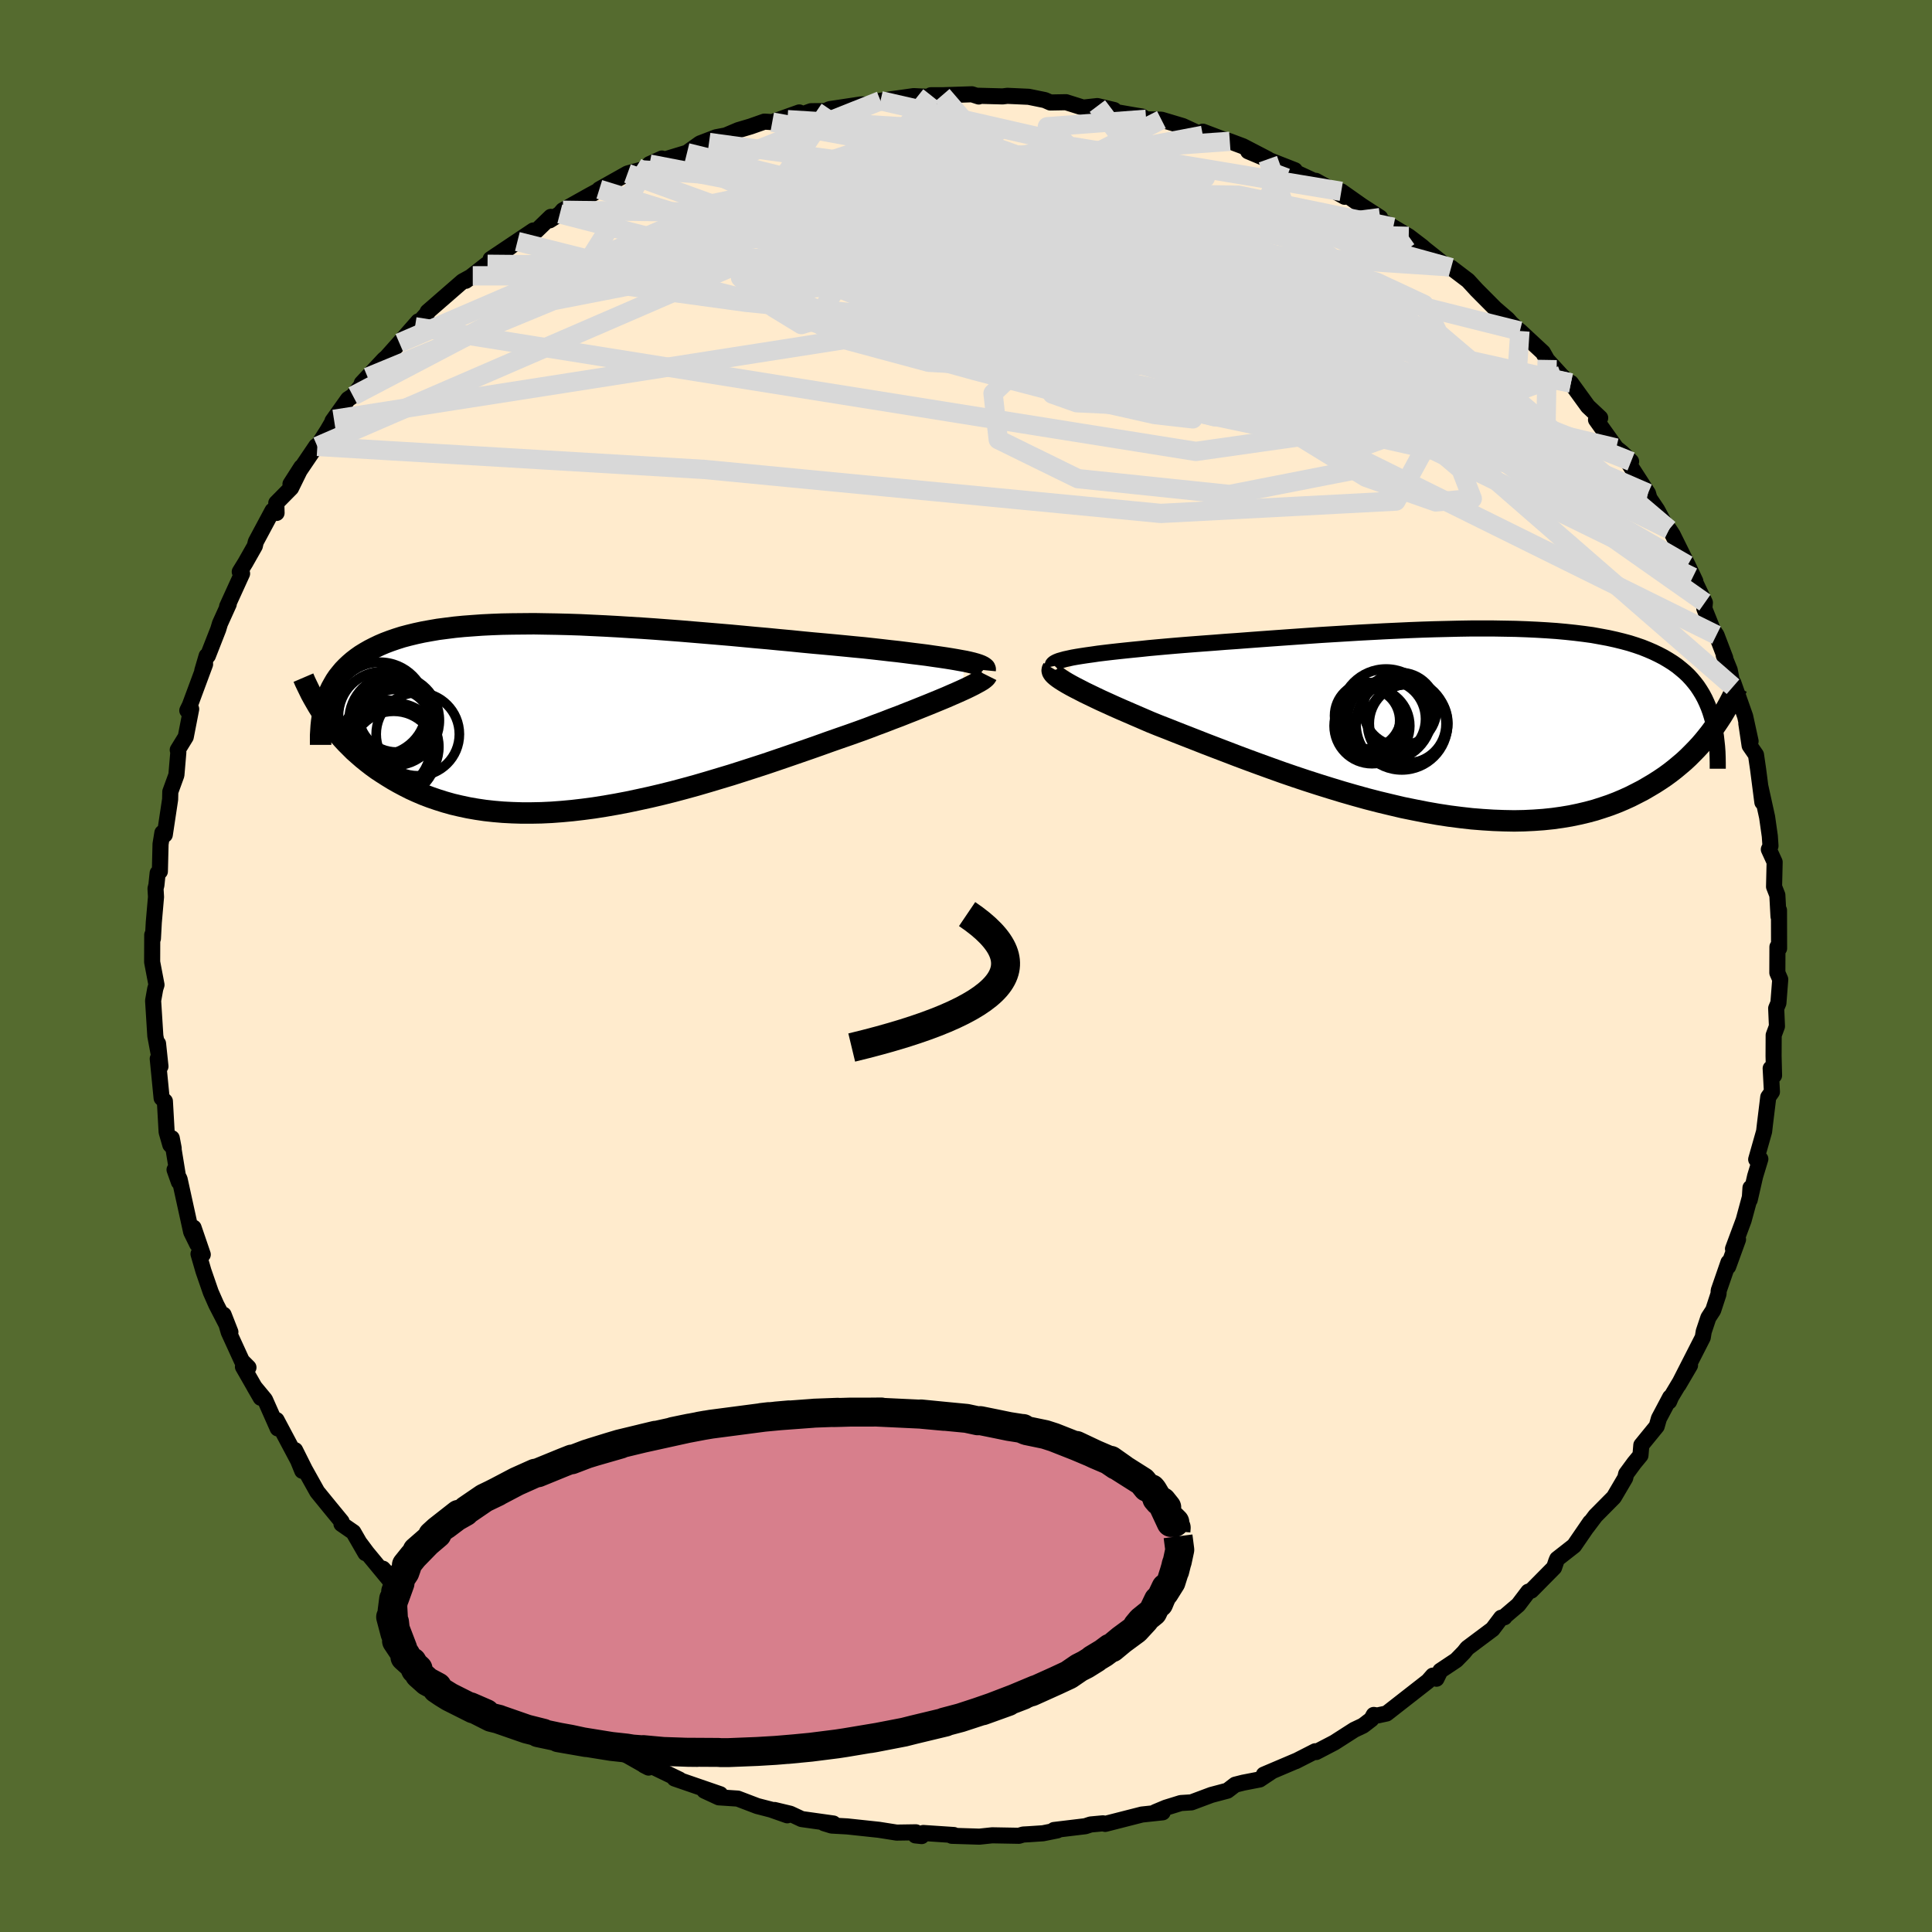 <svg xmlns="http://www.w3.org/2000/svg" width="500" height="500" viewBox="-100 -100 200 200"><defs><clipPath id="c"><path d="m40.32-5.75-.45-.08-.49-.09-.53-.09-.57-.09-.61-.09-.64-.09-.68-.1-.71-.09-.74-.09-.77-.1-.81-.1-.83-.09-.86-.1-.89-.1-.91-.1-.96-.09-1.01-.1-1.04-.1-1.08-.1-1.12-.1-1.15-.11-1.18-.12-1.2-.11-1.23-.12-1.25-.11-1.27-.12-1.29-.12-1.3-.11-1.3-.11-1.32-.11-1.32-.11-1.31-.1-1.32-.1-1.31-.09-1.31-.08-1.29-.08-1.28-.07-1.27-.06-1.25-.06-1.23-.04-1.21-.03-1.19-.02-1.16-.02-1.13.01-1.1.01-1.08.02-1.04.04-1.02.05-.98.07-.94.07-.92.09-.87.11-.85.11-.81.14-.77.14-.74.16-.7.17-.68.18-.63.2-.61.21-.58.22-.54.23-.52.25-.49.25-.47.27-.44.27-.41.29-.39.3-.36.31-.34.32-.32.33-.29.35-.28.35-.25.37-.22.38-.21.38-.19.4-.17.41-.15.42-.03 1.93.31.43.33.42.33.43.36.42.37.42.38.41.41.41.41.41.44.39.46.4.47.38.49.38.51.37.53.35.55.35.57.35.58.33.62.33.63.32.66.3.68.29.71.27.73.25.76.24.78.22.81.19.84.18.86.15.88.13.91.1.94.08.96.05.98.03h1.01l1.03-.02 1.05-.05 1.07-.08 1.08-.1 1.11-.13 1.13-.15 1.14-.18 1.15-.2 1.16-.22 1.18-.25 1.19-.26 1.19-.28 1.2-.3 1.2-.32 1.2-.33 1.2-.35 1.2-.36 1.2-.36 1.19-.38 1.18-.38 1.17-.38 1.15-.39 1.14-.39 1.13-.39 1.1-.38 1.08-.38 1.06-.38 1.03-.36 1.01-.35.98-.35.88-.32.86-.33.84-.31.82-.32.8-.3.78-.31.74-.29.72-.29.7-.28.66-.27.63-.26.6-.25.57-.25.53-.23.49-.22"/></clipPath><clipPath id="b"><path d="m-39.53-6.61.45-.08.5-.08.53-.08.58-.08.61-.09.65-.08.68-.08.72-.08.75-.08.78-.08.81-.08.84-.09.87-.08.89-.08.92-.08.97-.08 1.02-.08 1.05-.08 1.09-.08 1.13-.09 1.16-.08 1.18-.09 1.21-.09 1.24-.09 1.25-.09 1.28-.09 1.28-.09 1.3-.09 1.31-.08 1.32-.08 1.31-.08 1.32-.07 1.31-.07 1.31-.06 1.3-.06 1.29-.05 1.28-.04 1.26-.03L.47-9.6l1.22-.02h2.39l1.15.02 1.13.02 1.1.04 1.07.05 1.03.06 1.01.07.98.09.94.1.9.11.88.12.83.15.81.15.77.17.73.18.71.19.66.21.64.22.6.24.58.25.54.26.52.27.49.29.46.29.44.31.41.33.39.33.37.35.34.37.31.37.3.39.27.41.25.41.23.43.21.45.19.45.17.47.15.48.19 1.24-.32.44-.34.43-.35.43-.37.43-.39.42-.41.42-.42.42-.44.41-.47.4-.48.4-.5.39-.52.38-.55.37-.56.36-.59.35-.6.35-.64.33-.65.33-.68.31-.71.3-.73.28-.77.26-.78.25-.82.22-.85.2-.87.18-.9.15-.93.13-.96.1-.98.07-1.02.05-1.03.02-1.06-.02-1.09-.04-1.11-.07-1.13-.09-1.15-.13-1.17-.15-1.18-.18-1.2-.21-1.22-.24-1.23-.25-1.23-.29-1.25-.3-1.24-.32-1.26-.35-1.25-.36-1.25-.38-1.25-.39-1.24-.4-1.23-.41-1.22-.42-1.2-.43-1.19-.43-1.17-.43-1.15-.43-1.12-.43-1.1-.42-1.07-.41-1.04-.41-1-.39-.97-.38-.93-.37-.9-.35-.84-.34-.81-.35-.79-.34-.76-.33-.74-.32-.7-.31-.68-.31-.64-.29-.61-.29-.58-.28-.54-.26-.5-.26-.47-.24-.43-.23-.39-.22"/></clipPath><filter id="a"><feTurbulence baseFrequency=".05" numOctaves="3" result="noise" type="noise"/><feDisplacementMap in="SourceGraphic" in2="noise" scale="2"/></filter></defs><rect width="100%" height="100%" x="-100" y="-100" fill="#556B2F"/><path fill="#FFEBCD" stroke="#000" stroke-linejoin="round" stroke-width="1.667" d="m83.99.7.3.69-.19 2.44-.23.55.08 1.86-.34.92-.01 2.17.05 2-.35-.73.13 2.43-.38.54-.34 2.78-.09.78-.82 2.89.43-.04-.54 1.78-.56 2.45.08-1.25.24-.14-.95 3.5-1.1 2.96.52-.97-1.02 2.81.03-.44-1.01 2.92-.02.35-.55 1.68-.5.77-.48 1.44-.1.61-2.51 4.92 1.19-2.03-1.96 3.27-.2.47.1-.43-1.16 2.19-.23.81-1.59 1.95-.09 1.06-.65.79-.83 1.13-.1.42-1.17 1.99-1.91 1.93-.88 1.17.33-.5-1.66 2.42-1.75 1.37-.09.21-.23.68-2.36 2.39-.31.11-1.04 1.37-1.48 1.26.05.02-.34.05-.89 1.18-2.62 1.96-.35.44-.79.81-1.65 1.1-.4.82-.37-.32-.5.57-4.29 3.35-.97.21-.36-.06-.25.45-.86.66-.91.43-2.06 1.32-1.88.98-.1-.08-2.02 1.03.04-.03-3.34 1.42.8-.32-1.23.82-1.7.33-.83.21-.81.62-1.66.44-2.06.77-1.1.07-1.55.48-1.1.46.77.02-2.15.23-3.8.97-.23-.06-1.28.12-.55.18-3.24.39.35.04-1.49.3-1.49.1-.56.03-.44.13-2.77-.05-1.32.14-2.87-.09.22-.08-3.16-.21-.17.32-.65-.07.05-.32-1.99.03-1.84-.29-3.28-.35-1.61-.09-.78-.24.96.03-3.28-.46-1.18-.55-1.63-.39 1.32.55-1.68-.59-1.43-.37-2.02-.77-1.96-.13-1.49-.69 1.64.37-4.73-1.63.51.11-2.82-1.36-.85-.12.47.24-2.26-1.28-2.29-1.04.56.31-1.57-1.06-.46-.41-1.12-.22-1.13-.68-2.88-1.98-1.01-.41.01.2-.92-.84-.68-.72.05.16-2.3-1.92-1.42-.88-1.93-1.66-.88-.67-.12-.39-1.2-1.17-2.08-1.61.04-.11-.67-.75-1.22-1.23-2.02-2.23.82 1.34-2.48-3-.67-.9.52.95-1.25-2.17-1.23-.85.01-.25-1.2-1.46-1.32-1.62-1.29-2.31-1-2 .74 2.14-.44-1.08-2.22-4.18.12.87-1.32-2.98-1.1-1.33.66 1.14-1.84-3.21.57.07-.68-.68-1.36-2.97-.53-1.81.7 1.79-1.47-2.85-.56-1.27-.76-2.2-.51-1.76.44.06-.95-2.78.37 1.7-.62-1.26-1.2-5.47-.52-.97.45 1.27-.74-4.54.2 1.05-.35-.36-.38-1.33-.18-3.18-.34-.33-.4-4.07.28.79-.25-2.36.07 1.08-.35-1.87-.23-3.65.22-1.23.13-.41-.45-2.36.01-2.81.07.38.09-1.67.23-2.64-.05-.86.09-.36.13-1.25.23-.17.07-2.83.19-1.17.25.2.55-3.65.02-.8.63-1.73.2-2.35-.06-.25.83-1.35.56-2.88-.4.15.26-.53 1.58-4.26-.29.67.45-1.53.13-.02 1.07-2.73.18-.6.91-2.01-.17.24 1.55-3.4-.24-.19.58-.94.98-1.73.1-.43 1.73-3.23.42.24-.03-1.03 1.53-1.55 1.06-2.16-1.12 1.75 2.66-3.93.12.03 1.05-1.65.67-1.15-.15.17 1.61-2.26.51-.33 1.52-1.94-.61.62 2.3-2.46.27-.23 1.32-1.48 1.96-2.23-.34.56 1.26-1.39.05-.17 3.61-3.14 1.06-.58-.73.52 2.17-1.7.09-.01 3.09-2.36-2.77 1.82 4.42-2.96.34.01 1.47-1.42-.12.36 1.05-.67.32-.37 2.82-1.58 1.3-.7-.35.11 2.92-1.64 1.4-.38h.16l2-1.17-1.28.58 3.88-1.18 1.34-.96 1.67-.64 1.21-.23-1.94.77 3.03-1.28 1.28-.38 1.42-.5.81.05 2.8-1-1.22.75 2.44-.88 1.47-.01.45-.2 3.26-.49.76.02 1.43-.37-.18-.03 3.43-.48 2.4.12-.77.13.15-.34h1.18l3.07-.1.71.23-.18-.08 2.65.07.49-.06 2.21.1 1.67.34.57.25 1.62-.03 1.78.56 1.47-.16 1.73.41-.35.12 2.54.44.67.11.46.29 1.58.04 2.21.66 2.08.96v-.38l1.87.71.92.29 1.36.51 2.58 1.34-2.04-.82 2.33.98 2.5.98-1.45-.49 4.38 2.03-.76-.44 2.99 1.65-.35-.56 2.13 1.5 1.89 1.22-.52.19 1.25.44.63.36 1.6.95 1.39 1.06.27.24 2.48 1.97-.19-.14.44.11 1.75 1.33.89.97 1.92 1.93 1.29 1.11.36.41 2.14 1.98-1.23-1.17 2.38 2.21.44.78 1.47 1.61.71.67.28.1 1.76 2.43 1.27 1.19-.13-.01-.3.2 2.09 2.93.6.48.94.91-.26.18 2.01 3.12.15.52.8 1.19 1.06 1.98.18.04.36.55 1.56 3.15.79 1.66-.26-.41 1.25 2.63-.06.61.88 2.2.38.55.91 2.38-.16-.29.62 1.53.34 1.73.04-.39 1.22 3.46.56 2.57-.44-1.84.34 2.29.66.96.22 1.51.44 3.4-.2-1.6.69 3.13.28 1.97.07 1.02-.17.36.6 1.31-.06 2.55.34.87.12 2.21.05-.64.01 3.95-.17-.16L83.99.7l.3.69" filter="url(#a)"/><path fill="#fff" d="m-39.53-6.61.45-.08.5-.08.53-.08.58-.08.61-.09.65-.08.68-.08.72-.08.75-.08.78-.08.81-.08.84-.09.87-.08.89-.08.92-.08.97-.08 1.02-.08 1.05-.08 1.09-.08 1.13-.09 1.16-.08 1.18-.09 1.21-.09 1.24-.09 1.25-.09 1.28-.09 1.28-.09 1.3-.09 1.31-.08 1.32-.08 1.31-.08 1.32-.07 1.31-.07 1.31-.06 1.3-.06 1.29-.05 1.28-.04 1.26-.03L.47-9.6l1.22-.02h2.39l1.15.02 1.13.02 1.1.04 1.07.05 1.03.06 1.01.07.98.09.94.1.9.11.88.12.83.15.81.15.77.17.73.18.71.19.66.21.64.22.6.24.58.25.54.26.52.27.49.29.46.29.44.31.41.33.39.33.37.35.34.37.31.37.3.39.27.41.25.41.23.43.21.45.19.45.17.47.15.48.19 1.24-.32.44-.34.43-.35.43-.37.43-.39.42-.41.42-.42.42-.44.41-.47.4-.48.4-.5.39-.52.38-.55.37-.56.36-.59.35-.6.35-.64.33-.65.33-.68.31-.71.3-.73.28-.77.26-.78.25-.82.22-.85.2-.87.18-.9.15-.93.13-.96.1-.98.07-1.02.05-1.03.02-1.06-.02-1.09-.04-1.11-.07-1.13-.09-1.15-.13-1.17-.15-1.18-.18-1.2-.21-1.22-.24-1.23-.25-1.23-.29-1.25-.3-1.24-.32-1.26-.35-1.25-.36-1.25-.38-1.25-.39-1.24-.4-1.23-.41-1.22-.42-1.2-.43-1.19-.43-1.17-.43-1.15-.43-1.12-.43-1.1-.42-1.07-.41-1.04-.41-1-.39-.97-.38-.93-.37-.9-.35-.84-.34-.81-.35-.79-.34-.76-.33-.74-.32-.7-.31-.68-.31-.64-.29-.61-.29-.58-.28-.54-.26-.5-.26-.47-.24-.43-.23-.39-.22" filter="url(#a)" transform="translate(50.55 -25.32)"/><path fill="#fff" d="m40.32-5.75-.45-.08-.49-.09-.53-.09-.57-.09-.61-.09-.64-.09-.68-.1-.71-.09-.74-.09-.77-.1-.81-.1-.83-.09-.86-.1-.89-.1-.91-.1-.96-.09-1.01-.1-1.04-.1-1.08-.1-1.12-.1-1.15-.11-1.18-.12-1.2-.11-1.23-.12-1.25-.11-1.27-.12-1.29-.12-1.3-.11-1.3-.11-1.32-.11-1.32-.11-1.31-.1-1.32-.1-1.31-.09-1.31-.08-1.29-.08-1.28-.07-1.27-.06-1.25-.06-1.23-.04-1.21-.03-1.19-.02-1.16-.02-1.13.01-1.1.01-1.08.02-1.04.04-1.02.05-.98.07-.94.07-.92.09-.87.11-.85.11-.81.14-.77.14-.74.16-.7.17-.68.18-.63.2-.61.21-.58.22-.54.23-.52.25-.49.25-.47.27-.44.27-.41.29-.39.3-.36.31-.34.32-.32.33-.29.35-.28.35-.25.37-.22.38-.21.38-.19.4-.17.41-.15.42-.03 1.93.31.43.33.42.33.43.36.42.37.42.38.41.41.41.41.41.44.39.46.4.47.38.49.38.51.37.53.35.55.35.57.35.58.33.62.33.63.32.66.3.68.29.71.27.73.25.76.24.78.22.81.19.84.18.86.15.88.13.91.1.94.08.96.05.98.03h1.01l1.03-.02 1.05-.05 1.07-.08 1.08-.1 1.11-.13 1.13-.15 1.14-.18 1.15-.2 1.16-.22 1.18-.25 1.19-.26 1.19-.28 1.2-.3 1.2-.32 1.2-.33 1.2-.35 1.2-.36 1.2-.36 1.19-.38 1.18-.38 1.17-.38 1.15-.39 1.14-.39 1.13-.39 1.1-.38 1.08-.38 1.06-.38 1.03-.36 1.01-.35.98-.35.88-.32.86-.33.84-.31.82-.32.8-.3.78-.31.74-.29.72-.29.7-.28.66-.27.63-.26.6-.25.57-.25.53-.23.49-.22" filter="url(#a)" transform="translate(-40.4 -25.79)"/><g fill="none" stroke="#000" transform="translate(50.55 -25.32)"><path stroke-linejoin="round" stroke-width="1.667" d="m-41.56-5.7-.02-.1.03-.1.09-.1.14-.09.18-.09.23-.09.28-.08.32-.09.37-.08.41-.09.45-.08.5-.08.53-.08.58-.08.61-.09.65-.08.68-.08.72-.08.75-.08.78-.08.81-.08.84-.09.87-.08.89-.08.92-.08.97-.08 1.02-.08 1.05-.08 1.09-.08 1.13-.09 1.16-.08 1.18-.09 1.21-.09 1.24-.09 1.25-.09 1.28-.09 1.28-.09 1.3-.09 1.31-.08 1.32-.08 1.31-.08 1.32-.07 1.31-.07 1.31-.06 1.3-.06 1.29-.05 1.28-.04 1.26-.03L.47-9.6l1.22-.02h2.39l1.15.02 1.13.02 1.1.04 1.07.05 1.03.06 1.01.07.98.09.94.1.9.11.88.12.83.15.81.15.77.17.73.18.71.19.66.21.64.22.6.24.58.25.54.26.52.27.49.29.46.29.44.31.41.33.39.33.37.35.34.37.31.37.3.39.27.41.25.41.23.43.21.45.19.45.17.47.15.48.14.49.11.5.1.52.09.53.06.53.06.55.04.56.02.57.01.58v.59" filter="url(#a)"/><path stroke-linejoin="round" stroke-width="2.222" d="m-41.55-5.48-.06.1-.02.11.03.12.08.14.13.15.18.16.22.17.26.18.3.19.35.21.39.22.43.23.47.24.5.26.54.26.58.28.61.29.64.29.68.31.7.31.74.32.76.33.79.34.81.35.84.34.9.35.93.37.97.38 1 .39 1.04.41 1.07.41 1.1.42 1.12.43 1.15.43 1.17.43 1.19.43 1.2.43 1.22.42 1.23.41 1.24.4 1.25.39 1.25.38 1.25.36 1.26.35 1.24.32 1.25.3 1.23.29 1.23.25 1.22.24 1.2.21 1.18.18 1.17.15 1.15.13 1.13.09 1.11.07 1.09.04 1.06.02 1.03-.02 1.02-.05.98-.07.96-.1.93-.13.9-.15.87-.18.85-.2.82-.22.78-.25.77-.26.73-.28.71-.3.68-.31.65-.33.64-.33.6-.35.59-.35.56-.36.55-.37.52-.38.5-.39.48-.4.47-.4.44-.41.42-.42.41-.42.39-.42.37-.43.35-.43.34-.43.32-.44.3-.43.29-.43.28-.43.26-.43.25-.43.23-.42.22-.42.21-.42.2-.42.18-.41" filter="url(#a)"/><circle cx="-7.011" cy="-.254" r="4.034" clip-path="url(#b)" filter="url(#a)"/><circle cx="-4.921" cy=".256" r="4.064" clip-path="url(#b)" filter="url(#a)"/><circle cx="-8.311" cy="-.029" r="3.292" clip-path="url(#b)" filter="url(#a)"/><circle cx="-4.736" cy=".206" r="4.068" clip-path="url(#b)" filter="url(#a)"/><circle cx="-5.626" cy="-1.264" r="3.8" clip-path="url(#b)" filter="url(#a)"/><circle cx="-5.436" cy=".286" r="4.736" clip-path="url(#b)" filter="url(#a)"/><circle cx="-8.956" cy="-.594" r="3.438" clip-path="url(#b)" filter="url(#a)"/><circle cx="-8.526" cy=".461" r="3.916" clip-path="url(#b)" filter="url(#a)"/><circle cx="-7.061" cy="-.664" r="4.76" clip-path="url(#b)" filter="url(#a)"/><circle cx="-9.001" cy="-.089" r="3.35" clip-path="url(#b)" filter="url(#a)"/></g><g fill="none" stroke="#000" transform="translate(-40.4 -25.79)"><path stroke-linejoin="round" stroke-width="2.222" d="m42.38-4.83.01-.1-.04-.1-.1-.09-.14-.09-.18-.09-.23-.09-.28-.09-.32-.09-.37-.09-.41-.09-.45-.08-.49-.09-.53-.09-.57-.09-.61-.09-.64-.09-.68-.1-.71-.09-.74-.09-.77-.1-.81-.1-.83-.09-.86-.1-.89-.1-.91-.1-.96-.09-1.01-.1-1.04-.1-1.08-.1-1.12-.1-1.15-.11-1.18-.12-1.2-.11-1.23-.12-1.25-.11-1.27-.12-1.29-.12-1.3-.11-1.3-.11-1.32-.11-1.32-.11-1.31-.1-1.32-.1-1.31-.09-1.31-.08-1.29-.08-1.28-.07-1.27-.06-1.25-.06-1.23-.04-1.21-.03-1.19-.02-1.16-.02-1.13.01-1.1.01-1.08.02-1.04.04-1.02.05-.98.07-.94.07-.92.09-.87.11-.85.11-.81.14-.77.14-.74.16-.7.17-.68.18-.63.2-.61.21-.58.22-.54.23-.52.25-.49.25-.47.27-.44.27-.41.29-.39.3-.36.31-.34.32-.32.33-.29.35-.28.35-.25.37-.22.38-.21.38-.19.4-.17.41-.15.42-.13.42-.11.44-.1.45-.08.45-.07.47-.05.47-.03.48-.03.48v1" filter="url(#a)"/><path stroke-linejoin="round" stroke-width="2.222" d="m42.55-4.31-.05.1-.1.12-.15.13-.19.14-.25.15-.29.16-.33.18-.38.19-.41.2-.46.21-.49.22-.53.23-.57.25-.6.25-.63.26-.66.27-.7.28-.72.29-.74.29-.78.31-.8.3-.82.32-.84.31-.86.33-.88.32-.98.35-1.01.35-1.03.36-1.06.38-1.08.38-1.1.38-1.13.39-1.14.39-1.15.39-1.17.38-1.18.38-1.19.38-1.2.36-1.2.36-1.2.35-1.2.33-1.2.32-1.2.3-1.19.28-1.19.26-1.18.25-1.16.22-1.15.2-1.14.18-1.13.15-1.11.13-1.08.1-1.07.08-1.05.05-1.03.02h-1.01l-.98-.03-.96-.05-.94-.08-.91-.1-.88-.13-.86-.15-.84-.18-.81-.19-.78-.22-.76-.24-.73-.25-.71-.27-.68-.29-.66-.3-.63-.32-.62-.33-.58-.33-.57-.35-.55-.35-.53-.35-.51-.37-.49-.38-.47-.38-.46-.4-.44-.39-.41-.41-.41-.41-.38-.41-.37-.42-.36-.42-.33-.43-.33-.42-.31-.43-.29-.43-.28-.42-.27-.43-.25-.43-.24-.42-.23-.42-.21-.43-.2-.41-.2-.42-.18-.42" filter="url(#a)"/><circle cx="-18.792" cy=".36" r="4.676" clip-path="url(#c)" filter="url(#a)"/><circle cx="-20.272" cy="-.845" r="4.812" clip-path="url(#c)" filter="url(#a)"/><circle cx="-19.952" cy="-.09" r="4.612" clip-path="url(#c)" filter="url(#a)"/><circle cx="-18.847" cy="3.85" r="4.43" clip-path="url(#c)" filter="url(#a)"/><circle cx="-16.352" cy="1.795" r="4.306" clip-path="url(#c)" filter="url(#a)"/><circle cx="-18.887" cy=".615" r="4.126" clip-path="url(#c)" filter="url(#a)"/><circle cx="-18.592" cy=".82" r="3.672" clip-path="url(#c)" filter="url(#a)"/><circle cx="-19.797" cy="3.06" r="4.806" clip-path="url(#c)" filter="url(#a)"/><circle cx="-18.702" cy="3.105" r="4.532" clip-path="url(#c)" filter="url(#a)"/><circle cx="-18.567" cy="-.275" r="3.914" clip-path="url(#c)" filter="url(#a)"/></g><g fill="none" stroke="#D8D8D8" stroke-linejoin="round" stroke-width="2"><path d="m18.65-87.65-10.23.77 8.42 7.53 12.73 8.23 4.84 4.26-5.19.36-10.92-1.45-10.84-1.62-6.87-1.24-2.46-.92-.39-.84-.66-1.12-.16-1.75 4.24-2.36 9.14-1.75.16.17-44.1-3.04" filter="url(#a)"/><path d="M38.85-80.19 11.16-84.8-.55-82.9l.89 3.77 7.76 4.62 7.59 4.88 3.37 3.82-1.83 1.7-6.1-.5-8.16-1.84-7.14-2.01-3.25-1.28 2.07-.16 6.79.95 9.5 1.67 10.09 1.82 9.38 1.35 8.11.54 6.31-.14 3.32-.44-1.81-.7-11.07-2.05-28.69-5.23-56.11-.51" filter="url(#a)"/><path d="m49.78-72.4-36.31-2.4 7.56 1.46 6.88 1.83 1.31 1.1-.21.38.43-.03 1.16.19 1.49.98 1.49 1.72 1.09 1.78.21 1.04-1.09-.04-2.71-.88-4.48-1.06-6.08-.46-6.93.84-6.51 2.56-4.28 4.11.54 4.79 8.24 4.04 15.7 1.64 13.02-2.55-13.06-8.67-69.29-17.83" filter="url(#a)"/><path d="m45.83-75.53-22.94-.56 4.85 4.69 3.25 3.93-.71 3.46-.13 4.08 3.93 4.85 7.32 4.49 7.24 2.55 3.77-.34-1.17-3.03-5.61-4.76-8.64-5.39-10.35-5.22-11.15-4.57L4.26-74.9l-10.49-2.14-8.68-.55-5.46.83.31 1.72 10.34 2.53 24.55 5.02 35.65 11.58 26.01 18.29" filter="url(#a)"/><path d="m-57.04-66.17 80.84 12.9 15.03-2.13-13.2-6.71-18.05-6.56-12.52-4.61-5.17-2.29.67-.45 4.59.5 6.83.58 7.58.1 6.9-.55 4.98-1.05 2.26-1.27-.68-1.23-3.3-1.08-5.03-.91-5.26-.7-3.37-.18.58.79 4.98 1.88 6.25 1.86.6-.54-8.29-4.69 10.05-5.1" filter="url(#a)"/><path d="m-3.64-90.14-5.02 6.32 19.39 9.56 17.26 6.2 7.92.61 2.57-1.93 1.78-1.22 1.99.44.44 1.13-3.24.29-7.22-1.25-8.81-2.18-6.11-1.52.54.86 8.22 4.09 12.46 6.83 9.26 7.77-3.28 6.01-24.35 1.28-47.2-4.55-40.11-2.39" filter="url(#a)"/><path d="M32.59-82.87 25.82-64.9 0-66.57l-8.95-6.04 3.22-5.25 6.55-3.36 5.03-1.72 1.41-.48-3.01.5-6.83 1.23-8.44 1.41-6.85.86-2.72-.31 1.99-1.58 5.13-2.26 5.84-1.91 5.16-.58 5.22 1.21 7.23 2.59 9.54 2.35 8.69.12 16.02 3.31" filter="url(#a)"/><path d="m-65.43-56.59 65.28-10.2 8.49-9.85-1.15-3.9.12.23.44 1.62-.31 1.41.5 1.07 3.51 1.29 6.93 2.01 8.44 2.7 6.76 2.92 2.29 2.61-3.36 1.89-8.3.88-11.22-.51-11.52-2.29-9.32-3.98-5.2-4.56-1.1-3.01-1.26-.01-7.25.19 8.54-12.62" filter="url(#a)"/><path d="m-32.76-83.01-6.65 10.53 18.39-2.97 19.7-2.44 15.25.18 9.35 1.39 3.24 1.19-1.22.85-2.72 1.3-1.69 2.4.18 3.29 1.41 3.21 1.47 2.06.7.36-.38-1.21-1.42-2.28-2.2-2.81-2.46-2.87-2.38-2.48-3.19-1.75-6.61-1.14-12.21-1.31-14.74-2.09-5.93-2.8 18.02-7.17" filter="url(#a)"/><path d="m-46.44-75 72.18 18.15 9.41-2.03-9.63-6.17-8.26-4.51L13-71.99l-3.41-1.16-4.23-.55-3.94-.23-1.33-.02 2.91.22 7.08.56 9.61.91 9.83 1.17 7.93 1.3 4.59 1.33.5 1.08-3.63.35-6-.52-2.73.02 7.04.77-5.97-16.76" filter="url(#a)"/><path d="m-37.96-80.4 58.68 18.23-1.18-.33-8.63-3.36 1.58-.99 10.09 2.08 10.75 2.99 4.49 1.55-4.87-.85-12.91-2.75-16.26-3.48-13.71-2.92-6.44-1.33 2.51 1.12 10.24 4.13 17.21 6.84 27.25 5.75 20.79-7.41" filter="url(#a)"/><path d="M70.6-48.93 15.74-60.62l-2.13-8.67 2.85-6.52.82-3.35-2.34-.97-5.85.02-8.07.1-7.56-.09-4.52-.29-.93-.44.91-.3.14.41-1.56 1.83-.41 3.59 6.79 5.2 18.76 6.24 27.14 5.95 20.27 1.61.11-6.44" filter="url(#a)"/><path d="m45.83-75.53-2.89 2.06-11.65-4.85-5.26-1.35 1.15 2.94 1.57 4.5-3.79 3.2-10.06.65-12.39-1.31-9.52-1.77-4.36-.84-1.25.56-2.12 1.27-4.5.5-3.13-1.43 4.72-3.1 13.45-2.81 6.29-.31-43.82-.61" filter="url(#a)"/><path d="m-26.6-85.25 45.02 6.17L35-75.19l1.57.47-6.65-1.38-10.74-1.05-11.3.01-8.63.62-3.95.65.86.58 4.4.81 6.17 1.34 6.37 1.78 5.44 1.97 3.92 2.05 2.51 2.36 2.39 2.97 4.56 3.48 8.29 3.29 9.72 2.19 2.69.36-18.93-4.47-68.73-24.88" filter="url(#a)"/><path d="M62.62-60.36 24.2-68.9l-.68-1.49-3.39-2.55-5.8-2.16-3.68-.17-.14 1.53 2.19 1.82 2.22.99.25-.14-2.38-.92-4.06-1.33-3.81-1.54-1.63-1.6 1.53-1.34 4.23-.56 5.15.74 3.78 2.27 1.03 3.58-1.07 3.99-.36 2.82 4.87.36 17.2.77 29.2 11.6" filter="url(#a)"/><path d="M-32.76-83.01-3-77.26l27.2 6.14 14.97 3.75 7.51 4.28.97 3.95-6.42 1.5-12.3-1.64-13.73-3.74-10.1-4.11-3.58-3.22 2.59-1.87 6.08-.59 6.53.52 5 1.52 2.84 2.2.62 2.06-2.25.54-6.2-2.31-7.4-4.85 6.44-3.02 41.57 10.42" filter="url(#a)"/><path d="M72.79-45.2 24.26-68.99-1.3-75.8l-5.22.23 3.13 2.86 4.69 2.14 5.42.4 6.97-.48 7.57-.25 5.52.32 1.33.56-2.72.4-4.18.17-2.18.21 1.98.47 5.46.48 5.22-.53-.29-2.78-9.85-5.34-20.18-6.52-21.43-3.9" filter="url(#a)"/><path d="m24.52-85.99-39.37 7.49 4.79-1.73 14.57-1.58 13.31.61 10.33 2.64 7.73 3.79 5.36 3.87 2.68 2.96-.42 1.44-3.6-.19-6.24-1.54-7.53-2.44-6.83-2.79-3.96-2.42.48-1.23 5.15.59 8.35 2.38 8.83 3.33 6.67 3.21 3.91 3.01 4.22 4.86 9.96 9.34 9.88 5.19" filter="url(#a)"/><path d="m-2.46-90.14 13 15.1-5.31 9-6.38 1.99-7.44-1.93-6.03-1.78-1.89.49 3.81 2.39 8.83 2.38 10.06.57 5.87-1.56-1.32-2.19-5.81-.96-1.23.81 19.49 4.61 54.5 26.96" filter="url(#a)"/><path d="M67.31-53.62 22.58-64.28l11.1 3.44 14.07 4.89 5.95 1.66-.1-1.46-2.46-3.2-3.21-3.81-4.19-3.8L37.91-70l-7.31-2.87-7.65-2.22-6.55-1.54-4.6-.92-2.57-.39-.64-.02 1.62.18 4.52.39 6.87.74 5.84 1.03-1.65.62-16.32-.18-33.76 2.84-42.86 18.55" filter="url(#a)"/><path d="M74.71-41.5 46.15-57.99l-21.01.33-13.67-.65-2.54-.9.6-.69-4.17-1.56-9.67-2.88-10.58-3.43-6.6-2.77-.53-1.52 4.53-.6 6.69-.73 5.39-1.95 2.01-3.13L-1.49-80l15.61 6.51L70.6-48.93" filter="url(#a)"/><path d="M62.62-60.36 2.59-71.78l-20.75 1.79 2.35 3.35 8.13 2.63 8.67 2.4 9.65 2.52 8.88 2 3.96.45-2.94-1.47-6.84-2.71-5.72-2.72-3.96-1.95-8.41-1.4-18.35-1.81-20.05-2.75h-8.27" filter="url(#a)"/><path d="M79.4-28.91 39.91-63.27l-25.45-9.82-9.76-.31-1.48.96-.18-.09-2.18-.84-3.69-.98-2.44-.99 1.35-1.1 5.47-1.28 7.66-1.35 7.36-1.2 5.46-.83 2.75-.51-1.32-.65-7.59-1.2-15.16-.71-22.46 3.78-36.91 15.89" filter="url(#a)"/><path d="m-61.94-60.95 19.21-7.93 30.57-5.96 24.53-1.23 13.13.55 2.58.02-3.83-.73-5.35-.57-3.47.24-.51.91 1.91 1.07 3.53 1.04 4.7 1.2 5.26 1.55 4.17 1.49.41.47-5.59-1.26-11.23-2.74-12.95-2.96-9.23-2.02-4.56-1.33-8.39-2.13-11.83-2.92" filter="url(#a)"/><path d="m13.6-89.02 13.33 17.65 1.86 7.69 5.74 3.34.3-1.86-6.79-4.8-9-4.28-6.14-1.95-1.59-.01.96.41-.17-.42-3.85-1.61-6.98-2.46-6.55-2.88-1.47-2.94 5.33-2.3 4.58-.82-21.64-1.35" filter="url(#a)"/><path d="M75.24-40.25 25.53-64.58l-34.64-7.39-13.49-1.38-.74 2.1 3.42 3.09 2.88 1.76 1.57-.48 1.25-2.1 1.8-2.52 2.7-2.02 3.74-1.11 4.8-.21 5.36.46 4.74.77 2.85.69.61.32-.48-.04.34-.01 2.05.33 2.49.11.8-1.73-1.66-4.81-5.99-6.53-18.78-4.29" filter="url(#a)"/><path d="m50.22-72.29-34.64-9.58-9.07-1.23 1.51.6 5.47 1.61 6.46 2.87 3.36 3.37-3.32 2.52-10 .86-12.43-.8-8.65-1.88-.21-2.09 9.12-1.26 15.48.56 16.68 2.57 12.48 3.37 4.95 2.31 1.49 3L72.79-45.2" filter="url(#a)"/><path d="m-63.46-59.01 14.86-7.8 22.65-9.89 17.15-5.14 11.17-.81 7.62 1.58 4.9 1.84 1.63.63-1.53-.77-3.02-1.19-2.15-.38.43.96 3.29 1.75 5.36 1.58 6.49 1.26 7.74 2.6 10.51 6.62 13.12 9.27.58-8.83" filter="url(#a)"/><path d="m42.87-77.47-9.41 1.22-24.43 1.82-14.1 2.68 2.16 1.55 10.45.44 9.62.38 4.55.92-.75 1.14-5.29.35-9.19-1.22-11.82-2.74-11.89-3.29-8.69-2.66-2.1-1.67 8.41-1.74 21.8-3.3 25.12-1.78" filter="url(#a)"/></g><path fill="none" stroke="#000" stroke-linejoin="round" stroke-width="3" d="M-11.83 8.44Q12.06 2.7.115-5.376" filter="url(#a)"/><path fill="#D77F8C" stroke="#000" stroke-linejoin="round" stroke-width="3" d="m21.95 59.04.18 1.39-.27 1.26-.09.21-.16.72.17-.68-.21.73-.34 1.08-.69 1.1.15-.49-.51 1.07-.22.53-.05-.3-.58 1.21-1.15.93-.44.53.75-.67-.95 1.03-1.44 1.06-1 .83-.19.04-.67.5-1.11.67.29-.14-1.04.65-.67.34-1.08.74-1.31.61-2.55 1.15-.07.02.52-.25-2.27.95.96-.37-4.2 1.61 2.64-.95-3.18 1.1.64-.21-2.38.78-1.7.45h.14l-3.25.78-1.03.26-2.64.51-.41.08-.47.08.77-.14-3.35.56-.79.12h.01l-2.77.35-2.39.23 1.09-.1-2.01.17-.38.03-1.85.11-3.01.12h-.78l-.24-.02-3.38-.02 1.18.02-.94-.01-.79-.03-1.78-.06-2.07-.19.95.1-2.07-.16-.62-.1-1.56-.17-3.17-.51-2.31-.39 2.87.5-1.62-.35-1.17-.21-2.18-.46.53.05-1.71-.43-2.85-.99-.03-.02-.81-.2-1.64-.83 1.09.43-1.61-.7.33.23-2.47-1.24-.68-.42-.62-.42.06-.03-.03-.18-1.03-.55-.84-.75-.73-1.28.34.78.27-.05-1.36-1.23.11-.2-.98-1.47.64.77-.77-2.01-.08-.71.05 1.18-.45-1.71.28-.05-.06-1.06-.07.5.16-1.25.08-.03.58-1.61-.45.87.6-1.61.11-.03.25-.38.19-.54-.04-.18.73-.91 1.55-1.59-1.18 1.03 2.08-1.77-.48.17.57-.52 2.13-1.67-1.38 1.11 1.13-.85.92-.52.16-.17 1.83-1.25 1.35-.65-.58.28.63-.32 1.96-1.03 1.9-.85.3-.05 2.57-1.05.93-.37-.02.08 1.57-.6.78-.24 2.71-.78-2.99.86 1.81-.56 1.07-.32 3.73-.9-1.42.34 4.95-1.09-1.74.36 1.2-.25 2.21-.42-.68.12 1.25-.21 5.96-.78-.77.09 2.86-.27-1.37.12 3.79-.28.21-.02 2.44-.09-.47.03.83-.02.96-.03h2.11l1.06-.01-.44.01 4.64.22v.01l2.3.21-2.4-.25 2.23.22 2.5.24 1.16.25.25-.02 1.63.33 1.36.28 1.34.21h.11l-.1.03.45.19 1.93.4.9.29 2.36.93 1.35.57-1.38-.66 1.95.92 1.4.6.78.53-.58-.51 1.32.93-.4-.24 2.37 1.5.49.61.44.15.14.17.66 1.11-.24-.28 1.03.92-.48-.6.08.35.85 1.82.39-.02-.29-.29.43.84-.03.38" filter="url(#a)"/></svg>